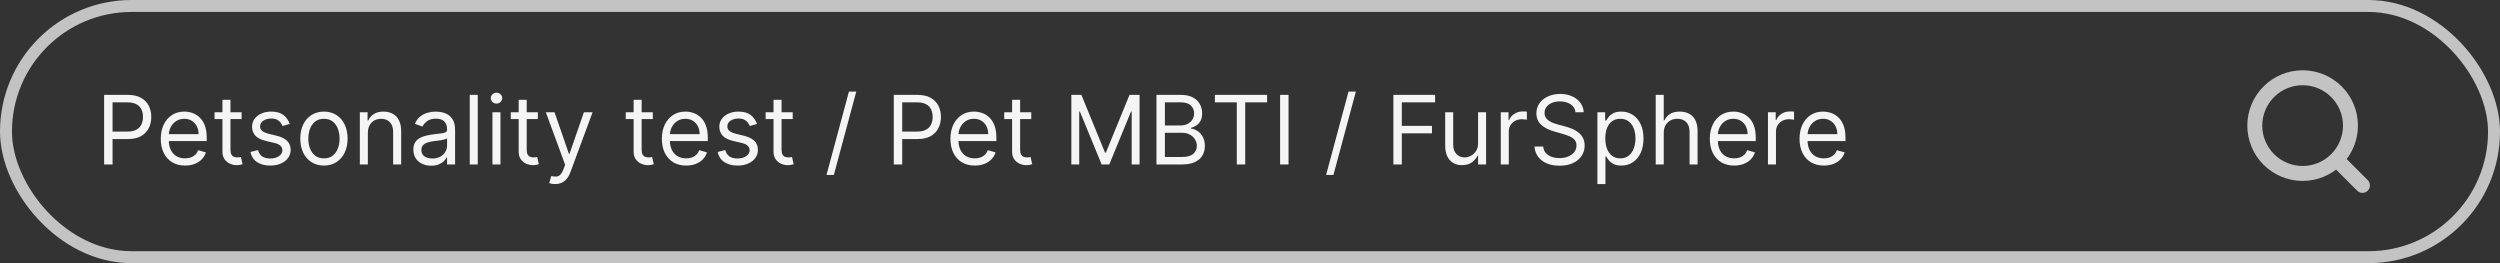 <svg width="418" height="44" viewBox="0 0 418 44" fill="none" xmlns="http://www.w3.org/2000/svg">
<rect x="0" y="0" width="418" height="44" fill="#333333" stroke="none"/>
<rect x="1" y="1" width="416" height="42" rx="21" stroke="#C3C3C3" stroke-width="2"/>
<path d="M17.409 27.5V15.864H21.341C22.254 15.864 23 16.028 23.579 16.358C24.163 16.684 24.595 17.125 24.875 17.682C25.155 18.239 25.296 18.86 25.296 19.546C25.296 20.231 25.155 20.854 24.875 21.415C24.599 21.975 24.171 22.422 23.591 22.756C23.011 23.085 22.269 23.25 21.364 23.25H18.546V22H21.318C21.943 22 22.445 21.892 22.824 21.676C23.203 21.46 23.477 21.169 23.648 20.801C23.822 20.43 23.909 20.011 23.909 19.546C23.909 19.079 23.822 18.663 23.648 18.296C23.477 17.928 23.201 17.64 22.818 17.432C22.436 17.22 21.928 17.114 21.296 17.114H18.818V27.5H17.409ZM30.949 27.682C30.108 27.682 29.383 27.496 28.773 27.125C28.167 26.75 27.699 26.227 27.369 25.557C27.044 24.883 26.881 24.099 26.881 23.204C26.881 22.311 27.044 21.523 27.369 20.841C27.699 20.155 28.157 19.621 28.744 19.239C29.335 18.852 30.025 18.659 30.812 18.659C31.267 18.659 31.716 18.735 32.159 18.886C32.602 19.038 33.006 19.284 33.369 19.625C33.733 19.962 34.023 20.409 34.239 20.966C34.455 21.523 34.562 22.208 34.562 23.023V23.591H27.835V22.432H33.199C33.199 21.939 33.1 21.5 32.903 21.114C32.71 20.727 32.434 20.422 32.074 20.199C31.718 19.975 31.297 19.864 30.812 19.864C30.278 19.864 29.816 19.996 29.426 20.261C29.04 20.523 28.742 20.864 28.534 21.284C28.326 21.704 28.222 22.155 28.222 22.636V23.409C28.222 24.068 28.335 24.627 28.562 25.085C28.794 25.54 29.114 25.886 29.523 26.125C29.932 26.36 30.407 26.477 30.949 26.477C31.301 26.477 31.619 26.428 31.903 26.329C32.191 26.227 32.439 26.076 32.648 25.875C32.856 25.671 33.017 25.417 33.131 25.114L34.426 25.477C34.29 25.917 34.061 26.303 33.739 26.636C33.417 26.966 33.019 27.224 32.545 27.409C32.072 27.591 31.54 27.682 30.949 27.682ZM40.398 18.773V19.909H35.875V18.773H40.398ZM37.193 16.682H38.534V25C38.534 25.379 38.589 25.663 38.699 25.852C38.812 26.038 38.956 26.163 39.131 26.227C39.309 26.288 39.496 26.318 39.693 26.318C39.841 26.318 39.962 26.311 40.057 26.296C40.151 26.276 40.227 26.261 40.284 26.25L40.557 27.454C40.466 27.489 40.339 27.523 40.176 27.557C40.013 27.595 39.807 27.614 39.557 27.614C39.178 27.614 38.807 27.532 38.443 27.369C38.083 27.206 37.784 26.958 37.545 26.625C37.311 26.292 37.193 25.871 37.193 25.364V16.682ZM48.44 20.727L47.236 21.068C47.16 20.867 47.048 20.672 46.901 20.483C46.757 20.29 46.56 20.131 46.31 20.006C46.06 19.881 45.74 19.818 45.349 19.818C44.815 19.818 44.37 19.941 44.014 20.188C43.662 20.43 43.486 20.739 43.486 21.114C43.486 21.447 43.607 21.71 43.849 21.903C44.092 22.097 44.471 22.258 44.986 22.386L46.281 22.704C47.062 22.894 47.643 23.184 48.026 23.574C48.408 23.96 48.599 24.458 48.599 25.068C48.599 25.568 48.456 26.015 48.168 26.409C47.883 26.803 47.486 27.114 46.974 27.341C46.463 27.568 45.868 27.682 45.19 27.682C44.3 27.682 43.563 27.489 42.98 27.102C42.397 26.716 42.028 26.151 41.872 25.409L43.145 25.091C43.266 25.561 43.495 25.913 43.832 26.148C44.173 26.383 44.618 26.5 45.168 26.5C45.793 26.5 46.289 26.367 46.656 26.102C47.028 25.833 47.213 25.511 47.213 25.136C47.213 24.833 47.107 24.579 46.895 24.375C46.683 24.167 46.357 24.011 45.918 23.909L44.463 23.568C43.664 23.379 43.077 23.085 42.702 22.688C42.331 22.286 42.145 21.784 42.145 21.182C42.145 20.689 42.283 20.254 42.56 19.875C42.84 19.496 43.221 19.199 43.702 18.983C44.187 18.767 44.736 18.659 45.349 18.659C46.213 18.659 46.891 18.849 47.383 19.227C47.88 19.606 48.232 20.106 48.44 20.727ZM54.163 27.682C53.376 27.682 52.684 27.494 52.09 27.119C51.499 26.744 51.036 26.22 50.703 25.546C50.374 24.871 50.209 24.083 50.209 23.182C50.209 22.273 50.374 21.479 50.703 20.801C51.036 20.123 51.499 19.597 52.09 19.222C52.684 18.847 53.376 18.659 54.163 18.659C54.951 18.659 55.641 18.847 56.231 19.222C56.826 19.597 57.288 20.123 57.618 20.801C57.951 21.479 58.118 22.273 58.118 23.182C58.118 24.083 57.951 24.871 57.618 25.546C57.288 26.22 56.826 26.744 56.231 27.119C55.641 27.494 54.951 27.682 54.163 27.682ZM54.163 26.477C54.762 26.477 55.254 26.324 55.641 26.017C56.027 25.71 56.313 25.307 56.499 24.807C56.684 24.307 56.777 23.765 56.777 23.182C56.777 22.599 56.684 22.055 56.499 21.551C56.313 21.047 56.027 20.64 55.641 20.329C55.254 20.019 54.762 19.864 54.163 19.864C53.565 19.864 53.072 20.019 52.686 20.329C52.3 20.64 52.014 21.047 51.828 21.551C51.642 22.055 51.55 22.599 51.55 23.182C51.55 23.765 51.642 24.307 51.828 24.807C52.014 25.307 52.3 25.71 52.686 26.017C53.072 26.324 53.565 26.477 54.163 26.477ZM61.506 22.25V27.5H60.165V18.773H61.46V20.136H61.574C61.778 19.693 62.089 19.337 62.506 19.068C62.922 18.796 63.46 18.659 64.119 18.659C64.71 18.659 65.227 18.78 65.671 19.023C66.114 19.261 66.458 19.625 66.704 20.114C66.951 20.599 67.074 21.212 67.074 21.954V27.5H65.733V22.046C65.733 21.36 65.555 20.826 65.199 20.443C64.843 20.057 64.354 19.864 63.733 19.864C63.305 19.864 62.922 19.956 62.585 20.142C62.252 20.328 61.989 20.599 61.795 20.954C61.602 21.311 61.506 21.742 61.506 22.25ZM72.092 27.704C71.539 27.704 71.037 27.6 70.587 27.392C70.136 27.18 69.778 26.875 69.513 26.477C69.248 26.076 69.115 25.591 69.115 25.023C69.115 24.523 69.213 24.117 69.41 23.807C69.608 23.492 69.871 23.246 70.2 23.068C70.53 22.89 70.894 22.758 71.291 22.671C71.693 22.579 72.096 22.508 72.501 22.454C73.032 22.386 73.462 22.335 73.791 22.301C74.124 22.263 74.367 22.201 74.519 22.114C74.674 22.026 74.751 21.875 74.751 21.659V21.614C74.751 21.053 74.598 20.617 74.291 20.307C73.988 19.996 73.528 19.841 72.91 19.841C72.27 19.841 71.769 19.981 71.405 20.261C71.041 20.542 70.785 20.841 70.638 21.159L69.365 20.704C69.592 20.174 69.895 19.761 70.274 19.466C70.657 19.167 71.073 18.958 71.524 18.841C71.979 18.72 72.426 18.659 72.865 18.659C73.145 18.659 73.467 18.693 73.831 18.761C74.198 18.826 74.553 18.96 74.894 19.165C75.238 19.369 75.524 19.678 75.751 20.091C75.979 20.504 76.092 21.057 76.092 21.75V27.5H74.751V26.318H74.683C74.592 26.508 74.441 26.71 74.229 26.926C74.017 27.142 73.734 27.326 73.382 27.477C73.03 27.629 72.6 27.704 72.092 27.704ZM72.297 26.5C72.827 26.5 73.274 26.396 73.638 26.188C74.005 25.979 74.282 25.71 74.467 25.381C74.657 25.051 74.751 24.704 74.751 24.341V23.114C74.695 23.182 74.57 23.244 74.376 23.301C74.187 23.354 73.967 23.401 73.717 23.443C73.471 23.481 73.231 23.515 72.996 23.546C72.765 23.572 72.577 23.595 72.433 23.614C72.085 23.659 71.759 23.733 71.456 23.835C71.157 23.934 70.914 24.083 70.729 24.284C70.547 24.481 70.456 24.75 70.456 25.091C70.456 25.557 70.628 25.909 70.973 26.148C71.322 26.383 71.763 26.5 72.297 26.5ZM79.881 15.864V27.5H78.54V15.864H79.881ZM82.337 27.5V18.773H83.678V27.5H82.337ZM83.019 17.318C82.757 17.318 82.532 17.229 82.342 17.051C82.157 16.873 82.064 16.659 82.064 16.409C82.064 16.159 82.157 15.945 82.342 15.767C82.532 15.589 82.757 15.5 83.019 15.5C83.28 15.5 83.503 15.589 83.689 15.767C83.878 15.945 83.973 16.159 83.973 16.409C83.973 16.659 83.878 16.873 83.689 17.051C83.503 17.229 83.28 17.318 83.019 17.318ZM89.929 18.773V19.909H85.406V18.773H89.929ZM86.724 16.682H88.065V25C88.065 25.379 88.12 25.663 88.23 25.852C88.344 26.038 88.488 26.163 88.662 26.227C88.84 26.288 89.028 26.318 89.224 26.318C89.372 26.318 89.493 26.311 89.588 26.296C89.683 26.276 89.758 26.261 89.815 26.25L90.088 27.454C89.997 27.489 89.87 27.523 89.707 27.557C89.544 27.595 89.338 27.614 89.088 27.614C88.709 27.614 88.338 27.532 87.974 27.369C87.615 27.206 87.315 26.958 87.077 26.625C86.842 26.292 86.724 25.871 86.724 25.364V16.682ZM92.81 30.773C92.582 30.773 92.38 30.754 92.202 30.716C92.024 30.682 91.901 30.648 91.832 30.614L92.173 29.432C92.499 29.515 92.787 29.546 93.037 29.523C93.287 29.5 93.508 29.388 93.702 29.188C93.899 28.991 94.079 28.671 94.242 28.227L94.492 27.546L91.264 18.773H92.719L95.128 25.727H95.219L97.628 18.773H99.082L95.378 28.773C95.211 29.224 95.005 29.597 94.758 29.892C94.512 30.191 94.226 30.413 93.901 30.557C93.579 30.701 93.215 30.773 92.81 30.773ZM109.148 18.773V19.909H104.625V18.773H109.148ZM105.943 16.682H107.284V25C107.284 25.379 107.339 25.663 107.449 25.852C107.563 26.038 107.706 26.163 107.881 26.227C108.059 26.288 108.246 26.318 108.443 26.318C108.591 26.318 108.712 26.311 108.807 26.296C108.902 26.276 108.977 26.261 109.034 26.25L109.307 27.454C109.216 27.489 109.089 27.523 108.926 27.557C108.763 27.595 108.557 27.614 108.307 27.614C107.928 27.614 107.557 27.532 107.193 27.369C106.833 27.206 106.534 26.958 106.295 26.625C106.061 26.292 105.943 25.871 105.943 25.364V16.682ZM114.73 27.682C113.889 27.682 113.164 27.496 112.554 27.125C111.948 26.75 111.48 26.227 111.151 25.557C110.825 24.883 110.662 24.099 110.662 23.204C110.662 22.311 110.825 21.523 111.151 20.841C111.48 20.155 111.938 19.621 112.526 19.239C113.116 18.852 113.806 18.659 114.594 18.659C115.048 18.659 115.497 18.735 115.94 18.886C116.384 19.038 116.787 19.284 117.151 19.625C117.514 19.962 117.804 20.409 118.02 20.966C118.236 21.523 118.344 22.208 118.344 23.023V23.591H111.616V22.432H116.98C116.98 21.939 116.882 21.5 116.685 21.114C116.491 20.727 116.215 20.422 115.855 20.199C115.499 19.975 115.079 19.864 114.594 19.864C114.06 19.864 113.598 19.996 113.207 20.261C112.821 20.523 112.524 20.864 112.315 21.284C112.107 21.704 112.003 22.155 112.003 22.636V23.409C112.003 24.068 112.116 24.627 112.344 25.085C112.575 25.54 112.895 25.886 113.304 26.125C113.713 26.36 114.188 26.477 114.73 26.477C115.082 26.477 115.401 26.428 115.685 26.329C115.973 26.227 116.221 26.076 116.429 25.875C116.637 25.671 116.798 25.417 116.912 25.114L118.207 25.477C118.071 25.917 117.842 26.303 117.52 26.636C117.198 26.966 116.8 27.224 116.327 27.409C115.853 27.591 115.321 27.682 114.73 27.682ZM126.565 20.727L125.361 21.068C125.285 20.867 125.173 20.672 125.026 20.483C124.882 20.29 124.685 20.131 124.435 20.006C124.185 19.881 123.865 19.818 123.474 19.818C122.94 19.818 122.495 19.941 122.139 20.188C121.787 20.43 121.611 20.739 121.611 21.114C121.611 21.447 121.732 21.71 121.974 21.903C122.217 22.097 122.596 22.258 123.111 22.386L124.406 22.704C125.187 22.894 125.768 23.184 126.151 23.574C126.533 23.96 126.724 24.458 126.724 25.068C126.724 25.568 126.58 26.015 126.293 26.409C126.009 26.803 125.611 27.114 125.099 27.341C124.588 27.568 123.993 27.682 123.315 27.682C122.425 27.682 121.688 27.489 121.105 27.102C120.522 26.716 120.152 26.151 119.997 25.409L121.27 25.091C121.391 25.561 121.62 25.913 121.957 26.148C122.298 26.383 122.743 26.5 123.293 26.5C123.918 26.5 124.414 26.367 124.781 26.102C125.152 25.833 125.338 25.511 125.338 25.136C125.338 24.833 125.232 24.579 125.02 24.375C124.808 24.167 124.482 24.011 124.043 23.909L122.588 23.568C121.789 23.379 121.202 23.085 120.827 22.688C120.455 22.286 120.27 21.784 120.27 21.182C120.27 20.689 120.408 20.254 120.685 19.875C120.965 19.496 121.346 19.199 121.827 18.983C122.312 18.767 122.861 18.659 123.474 18.659C124.338 18.659 125.016 18.849 125.509 19.227C126.005 19.606 126.357 20.106 126.565 20.727ZM132.538 18.773V19.909H128.016V18.773H132.538ZM129.334 16.682H130.675V25C130.675 25.379 130.73 25.663 130.839 25.852C130.953 26.038 131.097 26.163 131.271 26.227C131.449 26.288 131.637 26.318 131.834 26.318C131.982 26.318 132.103 26.311 132.197 26.296C132.292 26.276 132.368 26.261 132.425 26.25L132.697 27.454C132.607 27.489 132.48 27.523 132.317 27.557C132.154 27.595 131.947 27.614 131.697 27.614C131.319 27.614 130.947 27.532 130.584 27.369C130.224 27.206 129.925 26.958 129.686 26.625C129.451 26.292 129.334 25.871 129.334 25.364V16.682ZM143.169 15.318L139.419 29.25H138.192L141.942 15.318H143.169ZM149.44 27.5V15.864H153.372C154.285 15.864 155.031 16.028 155.611 16.358C156.194 16.684 156.626 17.125 156.906 17.682C157.187 18.239 157.327 18.86 157.327 19.546C157.327 20.231 157.187 20.854 156.906 21.415C156.63 21.975 156.202 22.422 155.622 22.756C155.043 23.085 154.3 23.25 153.395 23.25H150.577V22H153.349C153.974 22 154.476 21.892 154.855 21.676C155.234 21.46 155.509 21.169 155.679 20.801C155.853 20.43 155.94 20.011 155.94 19.546C155.94 19.079 155.853 18.663 155.679 18.296C155.509 17.928 155.232 17.64 154.849 17.432C154.467 17.22 153.959 17.114 153.327 17.114H150.849V27.5H149.44ZM162.98 27.682C162.139 27.682 161.414 27.496 160.804 27.125C160.198 26.75 159.73 26.227 159.401 25.557C159.075 24.883 158.912 24.099 158.912 23.204C158.912 22.311 159.075 21.523 159.401 20.841C159.73 20.155 160.188 19.621 160.776 19.239C161.366 18.852 162.056 18.659 162.844 18.659C163.298 18.659 163.747 18.735 164.19 18.886C164.634 19.038 165.037 19.284 165.401 19.625C165.764 19.962 166.054 20.409 166.27 20.966C166.486 21.523 166.594 22.208 166.594 23.023V23.591H159.866V22.432H165.23C165.23 21.939 165.132 21.5 164.935 21.114C164.741 20.727 164.465 20.422 164.105 20.199C163.749 19.975 163.329 19.864 162.844 19.864C162.31 19.864 161.848 19.996 161.457 20.261C161.071 20.523 160.774 20.864 160.565 21.284C160.357 21.704 160.253 22.155 160.253 22.636V23.409C160.253 24.068 160.366 24.627 160.594 25.085C160.825 25.54 161.145 25.886 161.554 26.125C161.963 26.36 162.438 26.477 162.98 26.477C163.332 26.477 163.651 26.428 163.935 26.329C164.223 26.227 164.471 26.076 164.679 25.875C164.887 25.671 165.048 25.417 165.162 25.114L166.457 25.477C166.321 25.917 166.092 26.303 165.77 26.636C165.448 26.966 165.05 27.224 164.577 27.409C164.103 27.591 163.571 27.682 162.98 27.682ZM172.429 18.773V19.909H167.906V18.773H172.429ZM169.224 16.682H170.565V25C170.565 25.379 170.62 25.663 170.73 25.852C170.844 26.038 170.988 26.163 171.162 26.227C171.34 26.288 171.527 26.318 171.724 26.318C171.872 26.318 171.993 26.311 172.088 26.296C172.183 26.276 172.259 26.261 172.315 26.25L172.588 27.454C172.497 27.489 172.37 27.523 172.207 27.557C172.045 27.595 171.838 27.614 171.588 27.614C171.209 27.614 170.838 27.532 170.474 27.369C170.115 27.206 169.815 26.958 169.577 26.625C169.342 26.292 169.224 25.871 169.224 25.364V16.682ZM179.128 15.864H180.81L184.764 25.523H184.901L188.855 15.864H190.537V27.5H189.219V18.659H189.105L185.469 27.5H184.196L180.56 18.659H180.446V27.5H179.128V15.864ZM193.362 27.5V15.864H197.43C198.241 15.864 198.91 16.004 199.436 16.284C199.963 16.561 200.355 16.934 200.612 17.403C200.87 17.869 200.999 18.386 200.999 18.954C200.999 19.454 200.91 19.867 200.732 20.193C200.557 20.519 200.326 20.776 200.038 20.966C199.754 21.155 199.446 21.296 199.112 21.386V21.5C199.468 21.523 199.826 21.648 200.186 21.875C200.546 22.102 200.847 22.428 201.089 22.852C201.332 23.276 201.453 23.796 201.453 24.409C201.453 24.992 201.321 25.517 201.055 25.983C200.79 26.449 200.372 26.818 199.8 27.091C199.228 27.364 198.483 27.5 197.567 27.5H193.362ZM194.771 26.25H197.567C198.487 26.25 199.141 26.072 199.527 25.716C199.917 25.356 200.112 24.921 200.112 24.409C200.112 24.015 200.012 23.651 199.811 23.318C199.61 22.981 199.324 22.712 198.953 22.511C198.582 22.307 198.143 22.204 197.635 22.204H194.771V26.25ZM194.771 20.977H197.385C197.809 20.977 198.192 20.894 198.533 20.727C198.877 20.561 199.15 20.326 199.351 20.023C199.555 19.72 199.658 19.364 199.658 18.954C199.658 18.443 199.48 18.009 199.124 17.653C198.768 17.294 198.203 17.114 197.43 17.114H194.771V20.977ZM203.132 17.114V15.864H211.859V17.114H208.2V27.5H206.791V17.114H203.132ZM215.443 15.864V27.5H214.034V15.864H215.443ZM226.7 15.318L222.95 29.25H221.723L225.473 15.318H226.7ZM232.972 27.5V15.864H239.949V17.114H234.381V21.046H239.426V22.296H234.381V27.5H232.972ZM247.134 23.932V18.773H248.474V27.5H247.134V26.023H247.043C246.838 26.466 246.52 26.843 246.088 27.153C245.656 27.46 245.111 27.614 244.452 27.614C243.906 27.614 243.421 27.494 242.997 27.256C242.573 27.013 242.24 26.65 241.997 26.165C241.755 25.676 241.634 25.061 241.634 24.318V18.773H242.974V24.227C242.974 24.864 243.152 25.371 243.509 25.75C243.868 26.129 244.327 26.318 244.884 26.318C245.217 26.318 245.556 26.233 245.901 26.062C246.249 25.892 246.541 25.631 246.776 25.278C247.014 24.926 247.134 24.477 247.134 23.932ZM250.93 27.5V18.773H252.226V20.091H252.317C252.476 19.659 252.764 19.309 253.18 19.04C253.597 18.771 254.067 18.636 254.589 18.636C254.688 18.636 254.811 18.638 254.959 18.642C255.107 18.646 255.218 18.651 255.294 18.659V20.023C255.249 20.011 255.144 19.994 254.982 19.972C254.822 19.945 254.654 19.932 254.476 19.932C254.052 19.932 253.673 20.021 253.339 20.199C253.01 20.373 252.749 20.616 252.555 20.926C252.366 21.233 252.271 21.583 252.271 21.977V27.5H250.93ZM263.429 18.773C263.361 18.197 263.084 17.75 262.599 17.432C262.115 17.114 261.52 16.954 260.815 16.954C260.3 16.954 259.849 17.038 259.463 17.204C259.08 17.371 258.781 17.6 258.565 17.892C258.353 18.184 258.247 18.515 258.247 18.886C258.247 19.197 258.321 19.464 258.469 19.688C258.62 19.907 258.813 20.091 259.048 20.239C259.283 20.383 259.529 20.502 259.787 20.597C260.045 20.688 260.281 20.761 260.497 20.818L261.679 21.136C261.982 21.216 262.319 21.326 262.69 21.466C263.065 21.606 263.423 21.797 263.764 22.04C264.109 22.278 264.393 22.585 264.616 22.96C264.84 23.335 264.952 23.796 264.952 24.341C264.952 24.97 264.787 25.538 264.457 26.046C264.132 26.553 263.654 26.956 263.026 27.256C262.401 27.555 261.641 27.704 260.747 27.704C259.914 27.704 259.192 27.57 258.582 27.301C257.976 27.032 257.499 26.657 257.151 26.176C256.806 25.695 256.611 25.136 256.565 24.5H258.02C258.058 24.939 258.205 25.303 258.463 25.591C258.724 25.875 259.054 26.087 259.452 26.227C259.853 26.364 260.285 26.432 260.747 26.432C261.285 26.432 261.768 26.345 262.196 26.171C262.624 25.992 262.963 25.746 263.213 25.432C263.463 25.114 263.588 24.742 263.588 24.318C263.588 23.932 263.48 23.617 263.264 23.375C263.048 23.133 262.764 22.936 262.412 22.784C262.06 22.633 261.679 22.5 261.27 22.386L259.838 21.977C258.929 21.716 258.209 21.343 257.679 20.858C257.149 20.373 256.884 19.739 256.884 18.954C256.884 18.303 257.06 17.735 257.412 17.25C257.768 16.761 258.245 16.383 258.844 16.114C259.446 15.841 260.118 15.704 260.861 15.704C261.611 15.704 262.277 15.839 262.861 16.108C263.444 16.373 263.906 16.737 264.247 17.199C264.592 17.661 264.774 18.186 264.793 18.773H263.429ZM267.087 30.773V18.773H268.382V20.159H268.541C268.64 20.008 268.776 19.814 268.95 19.579C269.128 19.341 269.382 19.129 269.712 18.943C270.045 18.754 270.496 18.659 271.064 18.659C271.799 18.659 272.446 18.843 273.007 19.21C273.568 19.578 274.005 20.099 274.32 20.773C274.634 21.447 274.791 22.242 274.791 23.159C274.791 24.083 274.634 24.884 274.32 25.562C274.005 26.237 273.57 26.759 273.013 27.131C272.456 27.498 271.814 27.682 271.087 27.682C270.526 27.682 270.077 27.589 269.74 27.403C269.403 27.214 269.143 27 268.962 26.761C268.78 26.519 268.64 26.318 268.541 26.159H268.428V30.773H267.087ZM268.405 23.136C268.405 23.796 268.501 24.377 268.695 24.881C268.888 25.381 269.17 25.773 269.541 26.057C269.912 26.337 270.367 26.477 270.905 26.477C271.465 26.477 271.933 26.329 272.308 26.034C272.687 25.735 272.971 25.333 273.161 24.829C273.354 24.322 273.45 23.758 273.45 23.136C273.45 22.523 273.356 21.97 273.166 21.477C272.981 20.981 272.698 20.589 272.32 20.301C271.945 20.009 271.473 19.864 270.905 19.864C270.359 19.864 269.901 20.002 269.53 20.278C269.159 20.551 268.878 20.934 268.689 21.426C268.5 21.915 268.405 22.485 268.405 23.136ZM278.178 22.25V27.5H276.837V15.864H278.178V20.136H278.291C278.496 19.686 278.803 19.328 279.212 19.062C279.625 18.794 280.174 18.659 280.859 18.659C281.454 18.659 281.975 18.778 282.422 19.017C282.869 19.252 283.215 19.614 283.462 20.102C283.712 20.587 283.837 21.204 283.837 21.954V27.5H282.496V22.046C282.496 21.352 282.316 20.816 281.956 20.438C281.6 20.055 281.106 19.864 280.473 19.864C280.034 19.864 279.64 19.956 279.291 20.142C278.946 20.328 278.674 20.599 278.473 20.954C278.276 21.311 278.178 21.742 278.178 22.25ZM289.949 27.682C289.108 27.682 288.383 27.496 287.773 27.125C287.167 26.75 286.699 26.227 286.369 25.557C286.044 24.883 285.881 24.099 285.881 23.204C285.881 22.311 286.044 21.523 286.369 20.841C286.699 20.155 287.157 19.621 287.744 19.239C288.335 18.852 289.025 18.659 289.812 18.659C290.267 18.659 290.716 18.735 291.159 18.886C291.602 19.038 292.006 19.284 292.369 19.625C292.733 19.962 293.023 20.409 293.239 20.966C293.455 21.523 293.562 22.208 293.562 23.023V23.591H286.835V22.432H292.199C292.199 21.939 292.1 21.5 291.903 21.114C291.71 20.727 291.434 20.422 291.074 20.199C290.718 19.975 290.297 19.864 289.812 19.864C289.278 19.864 288.816 19.996 288.426 20.261C288.04 20.523 287.742 20.864 287.534 21.284C287.326 21.704 287.222 22.155 287.222 22.636V23.409C287.222 24.068 287.335 24.627 287.562 25.085C287.794 25.54 288.114 25.886 288.523 26.125C288.932 26.36 289.407 26.477 289.949 26.477C290.301 26.477 290.619 26.428 290.903 26.329C291.191 26.227 291.439 26.076 291.648 25.875C291.856 25.671 292.017 25.417 292.131 25.114L293.426 25.477C293.29 25.917 293.061 26.303 292.739 26.636C292.417 26.966 292.019 27.224 291.545 27.409C291.072 27.591 290.54 27.682 289.949 27.682ZM295.602 27.5V18.773H296.898V20.091H296.989C297.148 19.659 297.436 19.309 297.852 19.04C298.269 18.771 298.739 18.636 299.261 18.636C299.36 18.636 299.483 18.638 299.631 18.642C299.778 18.646 299.89 18.651 299.966 18.659V20.023C299.92 20.011 299.816 19.994 299.653 19.972C299.494 19.945 299.326 19.932 299.148 19.932C298.723 19.932 298.345 20.021 298.011 20.199C297.682 20.373 297.42 20.616 297.227 20.926C297.038 21.233 296.943 21.583 296.943 21.977V27.5H295.602ZM304.949 27.682C304.108 27.682 303.383 27.496 302.773 27.125C302.167 26.75 301.699 26.227 301.369 25.557C301.044 24.883 300.881 24.099 300.881 23.204C300.881 22.311 301.044 21.523 301.369 20.841C301.699 20.155 302.157 19.621 302.744 19.239C303.335 18.852 304.025 18.659 304.812 18.659C305.267 18.659 305.716 18.735 306.159 18.886C306.602 19.038 307.006 19.284 307.369 19.625C307.733 19.962 308.023 20.409 308.239 20.966C308.455 21.523 308.562 22.208 308.562 23.023V23.591H301.835V22.432H307.199C307.199 21.939 307.1 21.5 306.903 21.114C306.71 20.727 306.434 20.422 306.074 20.199C305.718 19.975 305.297 19.864 304.812 19.864C304.278 19.864 303.816 19.996 303.426 20.261C303.04 20.523 302.742 20.864 302.534 21.284C302.326 21.704 302.222 22.155 302.222 22.636V23.409C302.222 24.068 302.335 24.627 302.562 25.085C302.794 25.54 303.114 25.886 303.523 26.125C303.932 26.36 304.407 26.477 304.949 26.477C305.301 26.477 305.619 26.428 305.903 26.329C306.191 26.227 306.439 26.076 306.648 25.875C306.856 25.671 307.017 25.417 307.131 25.114L308.426 25.477C308.29 25.917 308.061 26.303 307.739 26.636C307.417 26.966 307.019 27.224 306.545 27.409C306.072 27.591 305.54 27.682 304.949 27.682Z" fill="#F5F5F5"/>
<path d="M395 31L390.657 26.657M390.657 26.657C391.4 25.914 391.989 25.032 392.391 24.062C392.793 23.091 393 22.051 393 21C393 19.95 392.793 18.909 392.391 17.939C391.989 16.968 391.4 16.086 390.657 15.343C389.914 14.6 389.032 14.011 388.062 13.609C387.091 13.207 386.051 13 385 13C383.95 13 382.909 13.207 381.939 13.609C380.968 14.011 380.086 14.6 379.343 15.343C377.843 16.843 377 18.878 377 21C377 23.122 377.843 25.157 379.343 26.657C380.844 28.157 382.878 29 385 29C387.122 29 389.157 28.157 390.657 26.657Z" stroke="#C3C3C3" stroke-width="2.5" stroke-linecap="round" stroke-linejoin="round"/>
</svg>
